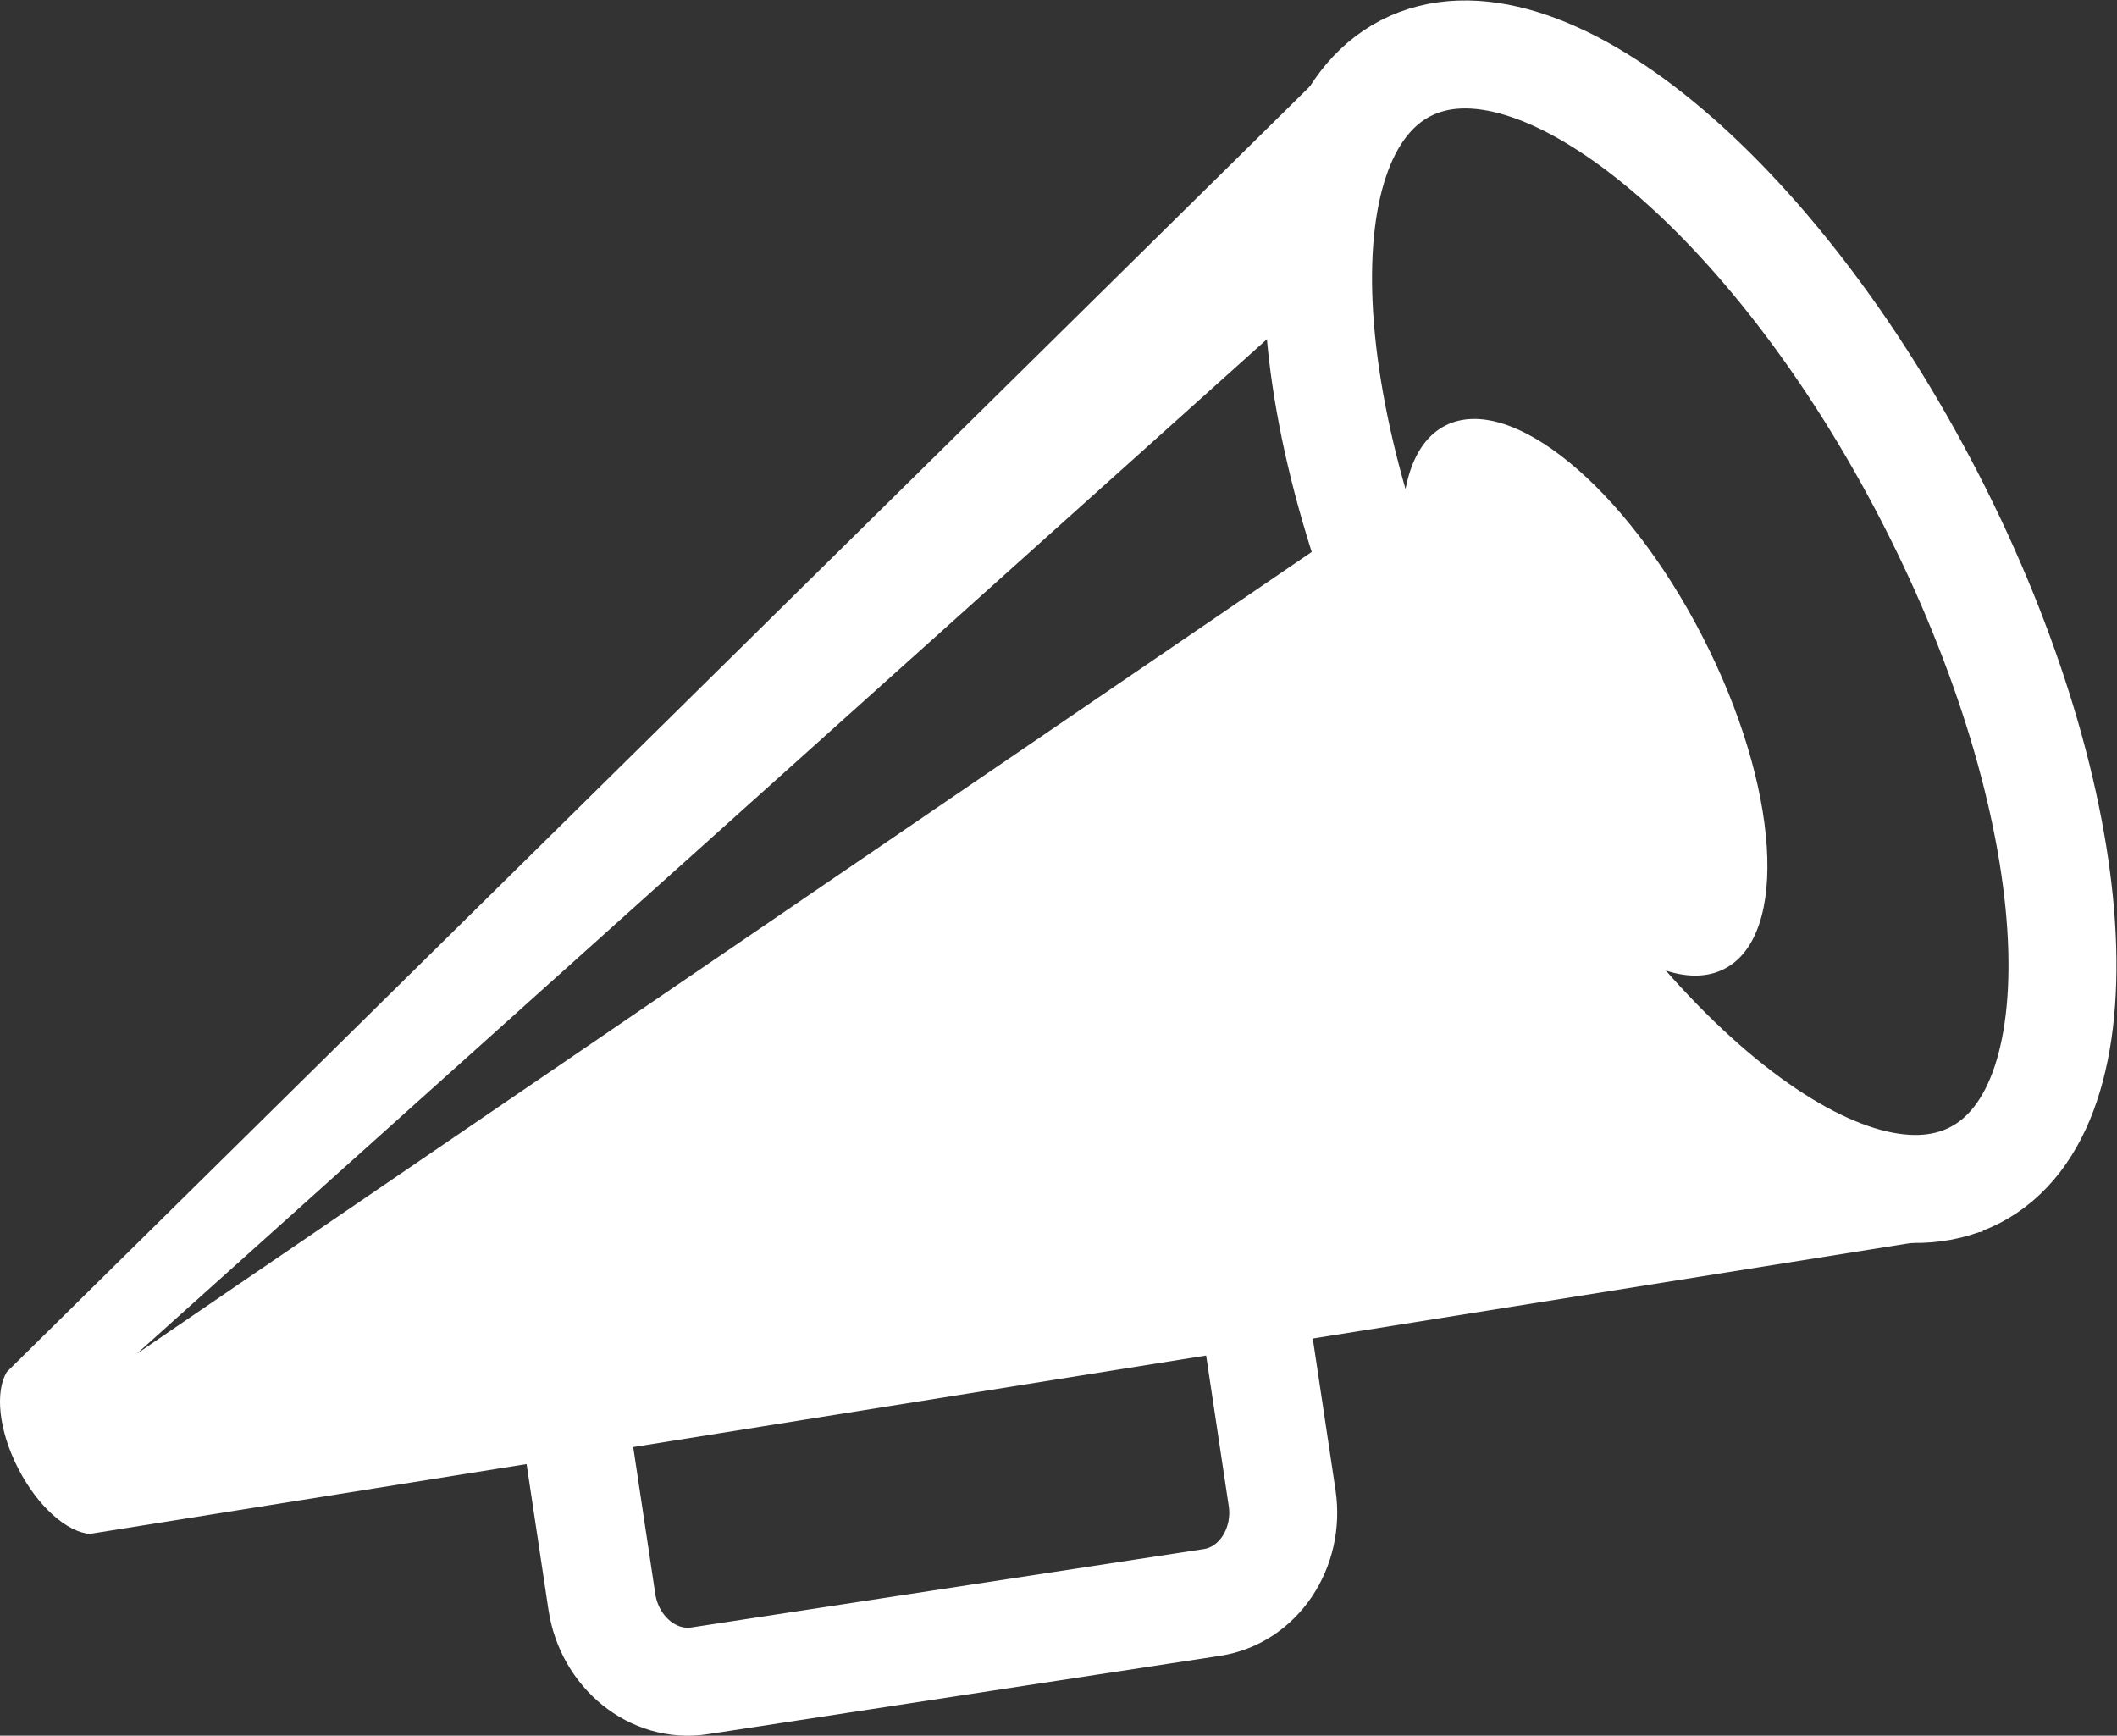 <?xml version="1.0" encoding="UTF-8" standalone="no"?>
<svg
   xmlns:dc="http://purl.org/dc/elements/1.1/"
   xmlns:cc="http://creativecommons.org/ns#"
   xmlns:rdf="http://www.w3.org/1999/02/22-rdf-syntax-ns#"
   xmlns:svg="http://www.w3.org/2000/svg"
   xmlns="http://www.w3.org/2000/svg"
   viewBox="0 0 52.268 42.852"
   height="42.852"
   width="52.268"
   xml:space="preserve"
   id="svg2"
   version="1.1"><rect x="0" y="0" width="52.268" height="42.852" fill="#333333" stroke="none"/><defs
     id="defs6"><clipPath
       id="clipPath18"
       clipPathUnits="userSpaceOnUse"><path
         id="path16"
         d="M 0,32.139 H 39.201 V 0 H 0 Z" /></clipPath></defs><g
     transform="matrix(1.333,0,0,-1.333,0,42.852)"
     id="g10"><g
       id="g12"><g
         clip-path="url(#clipPath18)"
         id="g14"><g
           transform="translate(23.747,4.405)"
           id="g20"><path
             id="path22"
             style="fill:none;stroke:#fff;stroke-width:2;stroke-linecap:butt;stroke-linejoin:round;stroke-miterlimit:4;stroke-dasharray:none;stroke-opacity:1"
             d="m 0,0 c 0.14,-0.935 -0.444,-1.806 -1.298,-1.937 l -9.494,-1.452 c -0.854,-0.131 -1.666,0.528 -1.807,1.462 l -0.525,3.495 c -0.141,0.935 0.444,1.807 1.297,1.937 l 9.494,1.452 c 0.854,0.13 1.667,-0.527 1.808,-1.462 z" /></g><g
           transform="translate(36.263,10.263)"
           id="g24"><path
             id="path26"
             style="fill:#fff;fill-opacity:1;fill-rule:nonzero;stroke:none"
             d="m 0,0 c -2.498,-0.84 -6.612,2.651 -9.403,8.084 -0.728,1.416 -1.294,2.828 -1.698,4.169 l -22.628,-15.442 21.892,19.652 c -0.046,1.931 0.428,3.407 1.454,4.052 L -10.844,21.426 -25.453,7.014 -36.136,-3.525 c -0.222,-0.366 -0.154,-1.08 0.21,-1.789 0.362,-0.705 0.899,-1.174 1.323,-1.212 l 14.806,2.366 20.265,3.236 z" /></g><g
           transform="translate(35.754,22.918)"
           id="g28"><path
             id="path30"
             style="fill:none;stroke:#fff;stroke-width:2;stroke-linecap:butt;stroke-linejoin:round;stroke-miterlimit:4;stroke-dasharray:none;stroke-opacity:1"
             d="M 0,0 C 2.909,-5.662 3.277,-11.276 0.821,-12.538 -1.635,-13.8 -5.985,-10.232 -8.895,-4.57 -11.804,1.091 -12.171,6.705 -9.715,7.967 -7.259,9.229 -2.909,5.661 0,0 Z" /></g><g
           transform="translate(31.535,20.354)"
           id="g32"><path
             id="path34"
             style="fill:#fff;fill-opacity:1;fill-rule:nonzero;stroke:none"
             d="m 0,0 c 1.427,-2.778 1.608,-5.533 0.403,-6.152 -1.205,-0.619 -3.34,1.131 -4.768,3.91 C -5.792,0.536 -5.972,3.29 -4.768,3.909 -3.562,4.528 -1.427,2.778 0,0" /></g></g></g></g></svg>